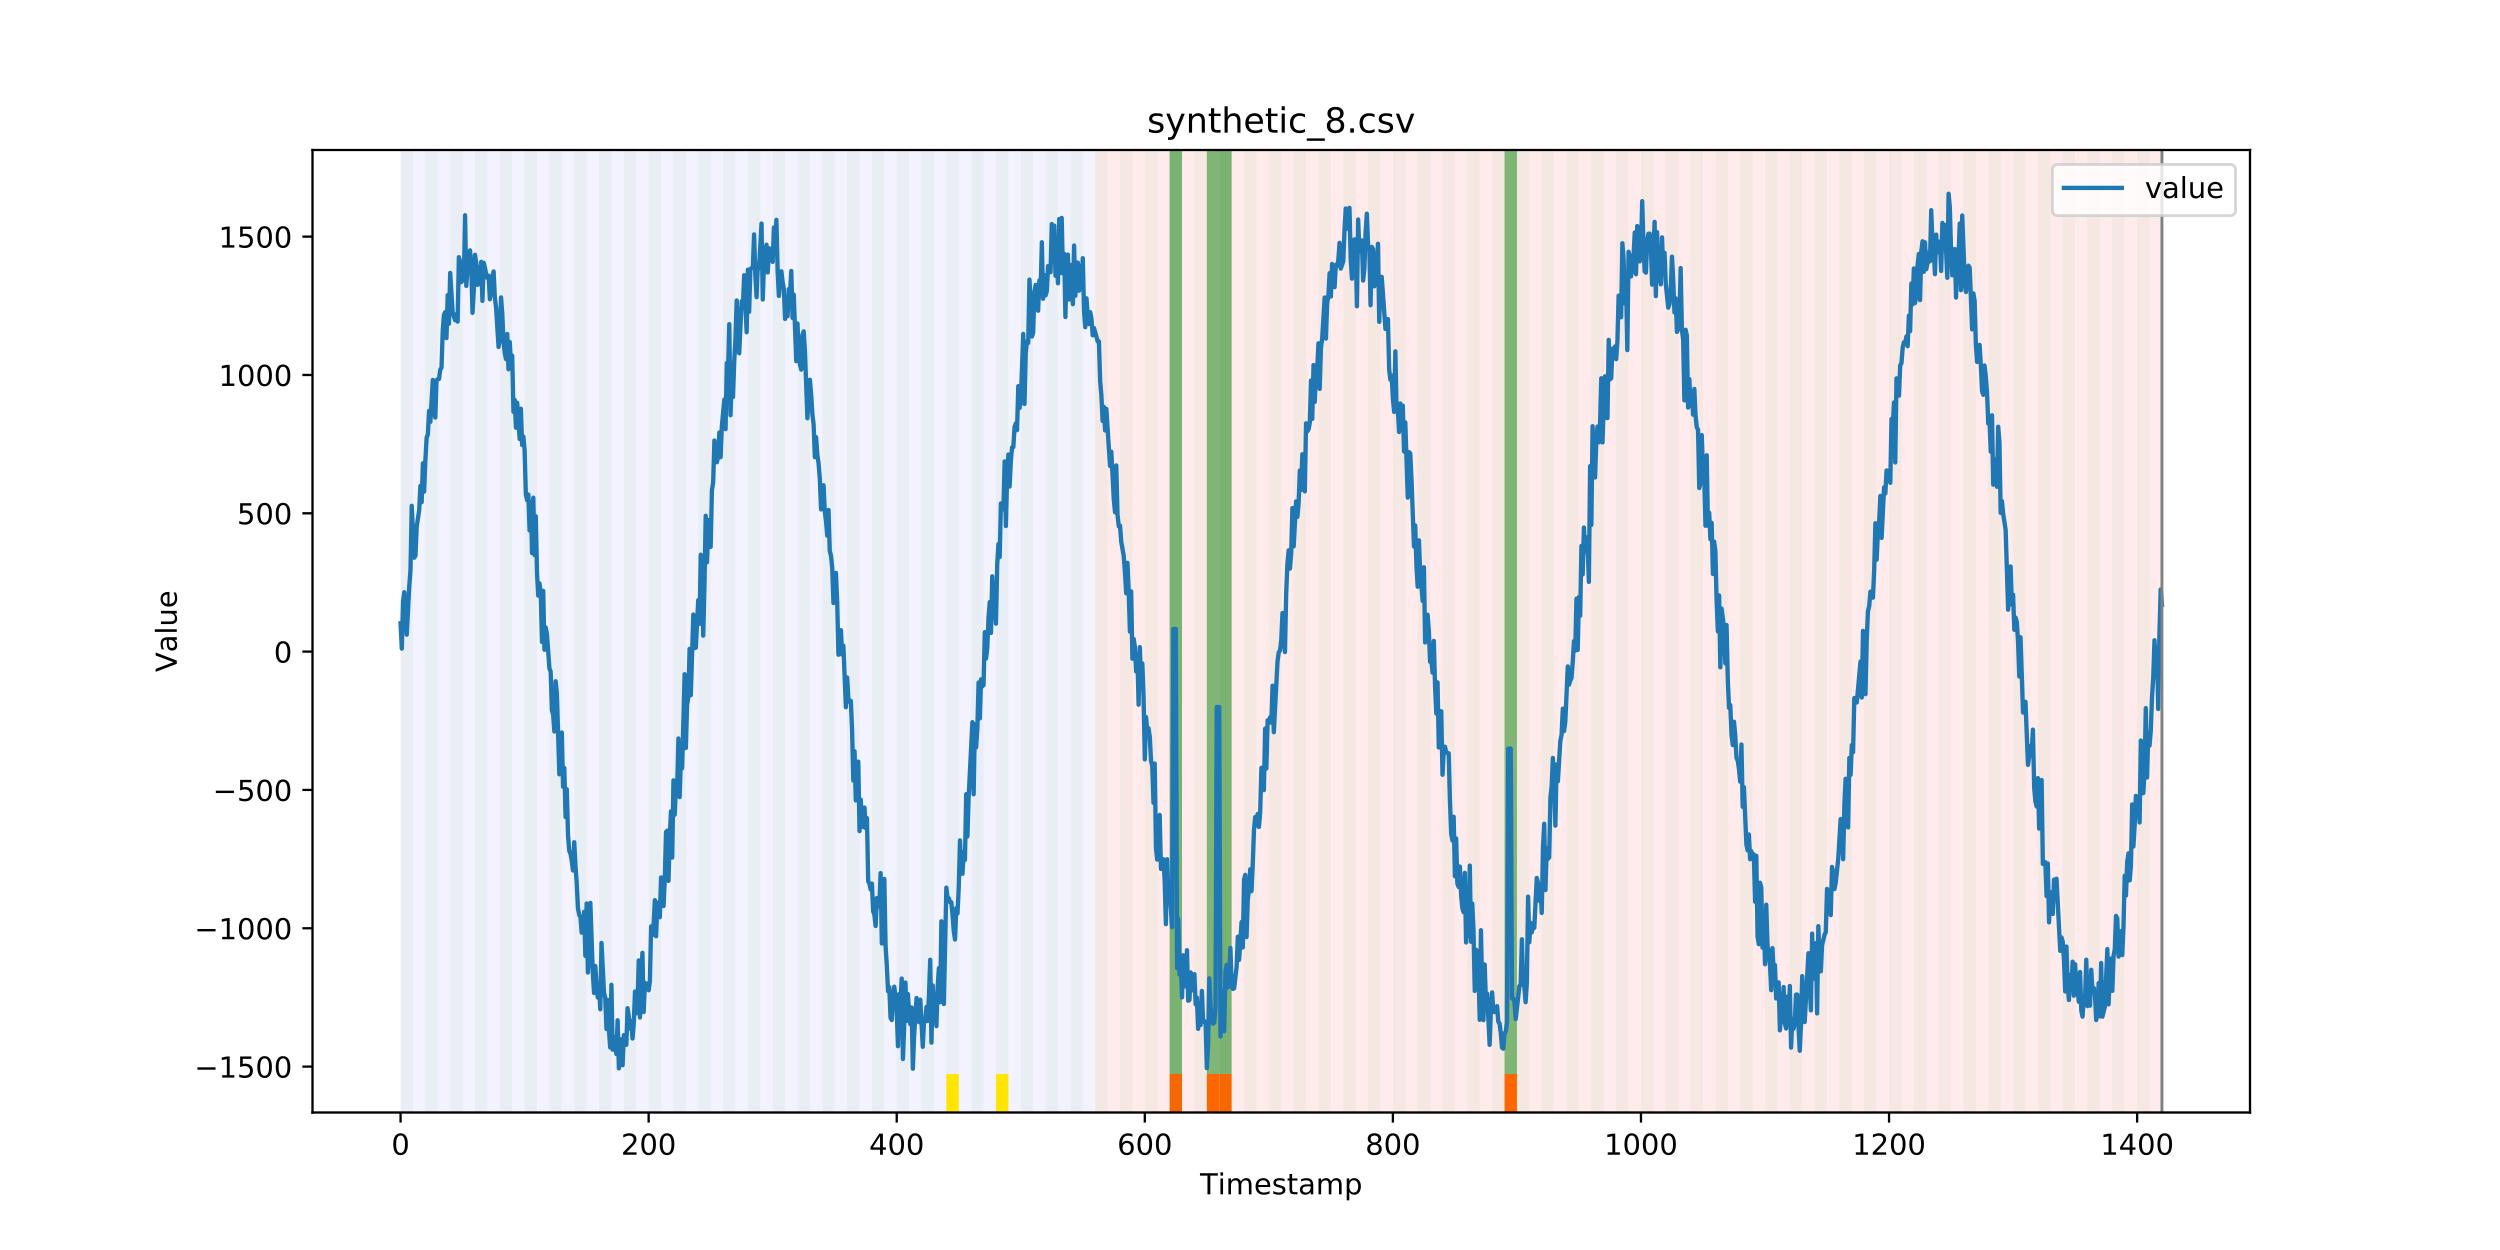 <?xml version="1.0" encoding="utf-8" standalone="no"?>
<!DOCTYPE svg PUBLIC "-//W3C//DTD SVG 1.1//EN"
  "http://www.w3.org/Graphics/SVG/1.1/DTD/svg11.dtd">
<!-- Created with matplotlib (https://matplotlib.org/) -->
<svg height="432pt" version="1.1" viewBox="0 0 864 432" width="864pt" xmlns="http://www.w3.org/2000/svg" xmlns:xlink="http://www.w3.org/1999/xlink">
 <defs>
  <style type="text/css">
*{stroke-linecap:butt;stroke-linejoin:round;}
  </style>
 </defs>
 <g id="figure_1">
  <g id="patch_1">
   <path d="M 0 432 
L 864 432 
L 864 0 
L 0 0 
z
" style="fill:#ffffff;"/>
  </g>
  <g id="axes_1">
   <g id="patch_2">
    <path d="M 108 384.48 
L 777.6 384.48 
L 777.6 51.84 
L 108 51.84 
z
" style="fill:#ffffff;"/>
   </g>
   <g id="patch_3">
    <path clip-path="url(#pefdd9b8412)" d="M 138.436 384.48 
L 138.436 51.84 
L 378.498 51.84 
L 378.498 384.48 
z
" style="fill:#0000ff;opacity:0.05;"/>
   </g>
   <g id="patch_4">
    <path clip-path="url(#pefdd9b8412)" d="M 378.498 384.48 
L 378.498 51.84 
L 747.164 51.84 
L 747.164 384.48 
z
" style="fill:#ff0000;opacity:0.08;"/>
   </g>
   <g id="patch_5">
    <path clip-path="url(#pefdd9b8412)" d="M 138.436 384.48 
L 138.436 51.84 
L 142.723 51.84 
L 142.723 384.48 
z
" style="fill:#008000;opacity:0.04;"/>
   </g>
   <g id="patch_6">
    <path clip-path="url(#pefdd9b8412)" d="M 147.01 384.48 
L 147.01 51.84 
L 151.297 51.84 
L 151.297 384.48 
z
" style="fill:#008000;opacity:0.04;"/>
   </g>
   <g id="patch_7">
    <path clip-path="url(#pefdd9b8412)" d="M 155.584 384.48 
L 155.584 51.84 
L 159.87 51.84 
L 159.87 384.48 
z
" style="fill:#008000;opacity:0.04;"/>
   </g>
   <g id="patch_8">
    <path clip-path="url(#pefdd9b8412)" d="M 164.157 384.48 
L 164.157 51.84 
L 168.444 51.84 
L 168.444 384.48 
z
" style="fill:#008000;opacity:0.04;"/>
   </g>
   <g id="patch_9">
    <path clip-path="url(#pefdd9b8412)" d="M 404.219 384.48 
L 404.219 371.174 
L 408.506 371.174 
L 408.506 384.48 
z
" style="fill:#ff6600;"/>
   </g>
   <g id="patch_10">
    <path clip-path="url(#pefdd9b8412)" d="M 172.731 384.48 
L 172.731 51.84 
L 177.018 51.84 
L 177.018 384.48 
z
" style="fill:#008000;opacity:0.04;"/>
   </g>
   <g id="patch_11">
    <path clip-path="url(#pefdd9b8412)" d="M 417.079 384.48 
L 417.079 371.174 
L 421.366 371.174 
L 421.366 384.48 
z
" style="fill:#ff6600;"/>
   </g>
   <g id="patch_12">
    <path clip-path="url(#pefdd9b8412)" d="M 181.304 384.48 
L 181.304 51.84 
L 185.591 51.84 
L 185.591 384.48 
z
" style="fill:#008000;opacity:0.04;"/>
   </g>
   <g id="patch_13">
    <path clip-path="url(#pefdd9b8412)" d="M 421.366 384.48 
L 421.366 371.174 
L 425.653 371.174 
L 425.653 384.48 
z
" style="fill:#ff6600;"/>
   </g>
   <g id="patch_14">
    <path clip-path="url(#pefdd9b8412)" d="M 189.878 384.48 
L 189.878 51.84 
L 194.165 51.84 
L 194.165 384.48 
z
" style="fill:#008000;opacity:0.04;"/>
   </g>
   <g id="patch_15">
    <path clip-path="url(#pefdd9b8412)" d="M 198.452 384.48 
L 198.452 51.84 
L 202.739 51.84 
L 202.739 384.48 
z
" style="fill:#008000;opacity:0.04;"/>
   </g>
   <g id="patch_16">
    <path clip-path="url(#pefdd9b8412)" d="M 207.025 384.48 
L 207.025 51.84 
L 211.312 51.84 
L 211.312 384.48 
z
" style="fill:#008000;opacity:0.04;"/>
   </g>
   <g id="patch_17">
    <path clip-path="url(#pefdd9b8412)" d="M 215.599 384.48 
L 215.599 51.84 
L 219.886 51.84 
L 219.886 384.48 
z
" style="fill:#008000;opacity:0.04;"/>
   </g>
   <g id="patch_18">
    <path clip-path="url(#pefdd9b8412)" d="M 224.173 384.48 
L 224.173 51.84 
L 228.459 51.84 
L 228.459 384.48 
z
" style="fill:#008000;opacity:0.04;"/>
   </g>
   <g id="patch_19">
    <path clip-path="url(#pefdd9b8412)" d="M 232.746 384.48 
L 232.746 51.84 
L 237.033 51.84 
L 237.033 384.48 
z
" style="fill:#008000;opacity:0.04;"/>
   </g>
   <g id="patch_20">
    <path clip-path="url(#pefdd9b8412)" d="M 241.32 384.48 
L 241.32 51.84 
L 245.607 51.84 
L 245.607 384.48 
z
" style="fill:#008000;opacity:0.04;"/>
   </g>
   <g id="patch_21">
    <path clip-path="url(#pefdd9b8412)" d="M 249.893 384.48 
L 249.893 51.84 
L 254.18 51.84 
L 254.18 384.48 
z
" style="fill:#008000;opacity:0.04;"/>
   </g>
   <g id="patch_22">
    <path clip-path="url(#pefdd9b8412)" d="M 258.467 384.48 
L 258.467 51.84 
L 262.754 51.84 
L 262.754 384.48 
z
" style="fill:#008000;opacity:0.04;"/>
   </g>
   <g id="patch_23">
    <path clip-path="url(#pefdd9b8412)" d="M 267.041 384.48 
L 267.041 51.84 
L 271.328 51.84 
L 271.328 384.48 
z
" style="fill:#008000;opacity:0.04;"/>
   </g>
   <g id="patch_24">
    <path clip-path="url(#pefdd9b8412)" d="M 275.614 384.48 
L 275.614 51.84 
L 279.901 51.84 
L 279.901 384.48 
z
" style="fill:#008000;opacity:0.04;"/>
   </g>
   <g id="patch_25">
    <path clip-path="url(#pefdd9b8412)" d="M 519.963 384.48 
L 519.963 371.174 
L 524.249 371.174 
L 524.249 384.48 
z
" style="fill:#ff6600;"/>
   </g>
   <g id="patch_26">
    <path clip-path="url(#pefdd9b8412)" d="M 284.188 384.48 
L 284.188 51.84 
L 288.475 51.84 
L 288.475 384.48 
z
" style="fill:#008000;opacity:0.04;"/>
   </g>
   <g id="patch_27">
    <path clip-path="url(#pefdd9b8412)" d="M 292.762 384.48 
L 292.762 51.84 
L 297.048 51.84 
L 297.048 384.48 
z
" style="fill:#008000;opacity:0.04;"/>
   </g>
   <g id="patch_28">
    <path clip-path="url(#pefdd9b8412)" d="M 301.335 384.48 
L 301.335 51.84 
L 305.622 51.84 
L 305.622 384.48 
z
" style="fill:#008000;opacity:0.04;"/>
   </g>
   <g id="patch_29">
    <path clip-path="url(#pefdd9b8412)" d="M 309.909 384.48 
L 309.909 51.84 
L 314.196 51.84 
L 314.196 384.48 
z
" style="fill:#008000;opacity:0.04;"/>
   </g>
   <g id="patch_30">
    <path clip-path="url(#pefdd9b8412)" d="M 318.482 384.48 
L 318.482 51.84 
L 322.769 51.84 
L 322.769 384.48 
z
" style="fill:#008000;opacity:0.04;"/>
   </g>
   <g id="patch_31">
    <path clip-path="url(#pefdd9b8412)" d="M 327.056 384.48 
L 327.056 51.84 
L 331.343 51.84 
L 331.343 384.48 
z
" style="fill:#008000;opacity:0.04;"/>
   </g>
   <g id="patch_32">
    <path clip-path="url(#pefdd9b8412)" d="M 327.056 384.48 
L 327.056 371.174 
L 331.343 371.174 
L 331.343 384.48 
z
" style="fill:#ffe500;"/>
   </g>
   <g id="patch_33">
    <path clip-path="url(#pefdd9b8412)" d="M 335.63 384.48 
L 335.63 51.84 
L 339.917 51.84 
L 339.917 384.48 
z
" style="fill:#008000;opacity:0.04;"/>
   </g>
   <g id="patch_34">
    <path clip-path="url(#pefdd9b8412)" d="M 344.203 384.48 
L 344.203 51.84 
L 348.49 51.84 
L 348.49 384.48 
z
" style="fill:#008000;opacity:0.04;"/>
   </g>
   <g id="patch_35">
    <path clip-path="url(#pefdd9b8412)" d="M 344.203 384.48 
L 344.203 371.174 
L 348.49 371.174 
L 348.49 384.48 
z
" style="fill:#ffe500;"/>
   </g>
   <g id="patch_36">
    <path clip-path="url(#pefdd9b8412)" d="M 352.777 384.48 
L 352.777 51.84 
L 357.064 51.84 
L 357.064 384.48 
z
" style="fill:#008000;opacity:0.04;"/>
   </g>
   <g id="patch_37">
    <path clip-path="url(#pefdd9b8412)" d="M 361.351 384.48 
L 361.351 51.84 
L 365.637 51.84 
L 365.637 384.48 
z
" style="fill:#008000;opacity:0.04;"/>
   </g>
   <g id="patch_38">
    <path clip-path="url(#pefdd9b8412)" d="M 369.924 384.48 
L 369.924 51.84 
L 374.211 51.84 
L 374.211 384.48 
z
" style="fill:#008000;opacity:0.04;"/>
   </g>
   <g id="patch_39">
    <path clip-path="url(#pefdd9b8412)" d="M 378.498 384.48 
L 378.498 51.84 
L 382.785 51.84 
L 382.785 384.48 
z
" style="fill:#008000;opacity:0.04;"/>
   </g>
   <g id="patch_40">
    <path clip-path="url(#pefdd9b8412)" d="M 387.071 384.48 
L 387.071 51.84 
L 391.358 51.84 
L 391.358 384.48 
z
" style="fill:#008000;opacity:0.04;"/>
   </g>
   <g id="patch_41">
    <path clip-path="url(#pefdd9b8412)" d="M 395.645 384.48 
L 395.645 51.84 
L 399.932 51.84 
L 399.932 384.48 
z
" style="fill:#008000;opacity:0.04;"/>
   </g>
   <g id="patch_42">
    <path clip-path="url(#pefdd9b8412)" d="M 404.219 384.48 
L 404.219 51.84 
L 408.506 51.84 
L 408.506 384.48 
z
" style="fill:#008000;opacity:0.04;"/>
   </g>
   <g id="patch_43">
    <path clip-path="url(#pefdd9b8412)" d="M 404.219 371.174 
L 404.219 51.84 
L 408.506 51.84 
L 408.506 371.174 
z
" style="fill:#008000;opacity:0.5;"/>
   </g>
   <g id="patch_44">
    <path clip-path="url(#pefdd9b8412)" d="M 412.792 384.48 
L 412.792 51.84 
L 417.079 51.84 
L 417.079 384.48 
z
" style="fill:#008000;opacity:0.04;"/>
   </g>
   <g id="patch_45">
    <path clip-path="url(#pefdd9b8412)" d="M 417.079 371.174 
L 417.079 51.84 
L 421.366 51.84 
L 421.366 371.174 
z
" style="fill:#008000;opacity:0.5;"/>
   </g>
   <g id="patch_46">
    <path clip-path="url(#pefdd9b8412)" d="M 421.366 384.48 
L 421.366 51.84 
L 425.653 51.84 
L 425.653 384.48 
z
" style="fill:#008000;opacity:0.04;"/>
   </g>
   <g id="patch_47">
    <path clip-path="url(#pefdd9b8412)" d="M 421.366 371.174 
L 421.366 51.84 
L 425.653 51.84 
L 425.653 371.174 
z
" style="fill:#008000;opacity:0.5;"/>
   </g>
   <g id="patch_48">
    <path clip-path="url(#pefdd9b8412)" d="M 429.94 384.48 
L 429.94 51.84 
L 434.226 51.84 
L 434.226 384.48 
z
" style="fill:#008000;opacity:0.04;"/>
   </g>
   <g id="patch_49">
    <path clip-path="url(#pefdd9b8412)" d="M 438.513 384.48 
L 438.513 51.84 
L 442.8 51.84 
L 442.8 384.48 
z
" style="fill:#008000;opacity:0.04;"/>
   </g>
   <g id="patch_50">
    <path clip-path="url(#pefdd9b8412)" d="M 447.087 384.48 
L 447.087 51.84 
L 451.374 51.84 
L 451.374 384.48 
z
" style="fill:#008000;opacity:0.04;"/>
   </g>
   <g id="patch_51">
    <path clip-path="url(#pefdd9b8412)" d="M 455.66 384.48 
L 455.66 51.84 
L 459.947 51.84 
L 459.947 384.48 
z
" style="fill:#008000;opacity:0.04;"/>
   </g>
   <g id="patch_52">
    <path clip-path="url(#pefdd9b8412)" d="M 464.234 384.48 
L 464.234 51.84 
L 468.521 51.84 
L 468.521 384.48 
z
" style="fill:#008000;opacity:0.04;"/>
   </g>
   <g id="patch_53">
    <path clip-path="url(#pefdd9b8412)" d="M 472.808 384.48 
L 472.808 51.84 
L 477.094 51.84 
L 477.094 384.48 
z
" style="fill:#008000;opacity:0.04;"/>
   </g>
   <g id="patch_54">
    <path clip-path="url(#pefdd9b8412)" d="M 481.381 384.48 
L 481.381 51.84 
L 485.668 51.84 
L 485.668 384.48 
z
" style="fill:#008000;opacity:0.04;"/>
   </g>
   <g id="patch_55">
    <path clip-path="url(#pefdd9b8412)" d="M 489.955 384.48 
L 489.955 51.84 
L 494.242 51.84 
L 494.242 384.48 
z
" style="fill:#008000;opacity:0.04;"/>
   </g>
   <g id="patch_56">
    <path clip-path="url(#pefdd9b8412)" d="M 498.529 384.48 
L 498.529 51.84 
L 502.815 51.84 
L 502.815 384.48 
z
" style="fill:#008000;opacity:0.04;"/>
   </g>
   <g id="patch_57">
    <path clip-path="url(#pefdd9b8412)" d="M 507.102 384.48 
L 507.102 51.84 
L 511.389 51.84 
L 511.389 384.48 
z
" style="fill:#008000;opacity:0.04;"/>
   </g>
   <g id="patch_58">
    <path clip-path="url(#pefdd9b8412)" d="M 515.676 384.48 
L 515.676 51.84 
L 519.963 51.84 
L 519.963 384.48 
z
" style="fill:#008000;opacity:0.04;"/>
   </g>
   <g id="patch_59">
    <path clip-path="url(#pefdd9b8412)" d="M 519.963 371.174 
L 519.963 51.84 
L 524.249 51.84 
L 524.249 371.174 
z
" style="fill:#008000;opacity:0.5;"/>
   </g>
   <g id="patch_60">
    <path clip-path="url(#pefdd9b8412)" d="M 524.249 384.48 
L 524.249 51.84 
L 528.536 51.84 
L 528.536 384.48 
z
" style="fill:#008000;opacity:0.04;"/>
   </g>
   <g id="patch_61">
    <path clip-path="url(#pefdd9b8412)" d="M 532.823 384.48 
L 532.823 51.84 
L 537.11 51.84 
L 537.11 384.48 
z
" style="fill:#008000;opacity:0.04;"/>
   </g>
   <g id="patch_62">
    <path clip-path="url(#pefdd9b8412)" d="M 541.397 384.48 
L 541.397 51.84 
L 545.683 51.84 
L 545.683 384.48 
z
" style="fill:#008000;opacity:0.04;"/>
   </g>
   <g id="patch_63">
    <path clip-path="url(#pefdd9b8412)" d="M 549.97 384.48 
L 549.97 51.84 
L 554.257 51.84 
L 554.257 384.48 
z
" style="fill:#008000;opacity:0.04;"/>
   </g>
   <g id="patch_64">
    <path clip-path="url(#pefdd9b8412)" d="M 558.544 384.48 
L 558.544 51.84 
L 562.831 51.84 
L 562.831 384.48 
z
" style="fill:#008000;opacity:0.04;"/>
   </g>
   <g id="patch_65">
    <path clip-path="url(#pefdd9b8412)" d="M 567.118 384.48 
L 567.118 51.84 
L 571.404 51.84 
L 571.404 384.48 
z
" style="fill:#008000;opacity:0.04;"/>
   </g>
   <g id="patch_66">
    <path clip-path="url(#pefdd9b8412)" d="M 575.691 384.48 
L 575.691 51.84 
L 579.978 51.84 
L 579.978 384.48 
z
" style="fill:#008000;opacity:0.04;"/>
   </g>
   <g id="patch_67">
    <path clip-path="url(#pefdd9b8412)" d="M 584.265 384.48 
L 584.265 51.84 
L 588.552 51.84 
L 588.552 384.48 
z
" style="fill:#008000;opacity:0.04;"/>
   </g>
   <g id="patch_68">
    <path clip-path="url(#pefdd9b8412)" d="M 592.838 384.48 
L 592.838 51.84 
L 597.125 51.84 
L 597.125 384.48 
z
" style="fill:#008000;opacity:0.04;"/>
   </g>
   <g id="patch_69">
    <path clip-path="url(#pefdd9b8412)" d="M 601.412 384.48 
L 601.412 51.84 
L 605.699 51.84 
L 605.699 384.48 
z
" style="fill:#008000;opacity:0.04;"/>
   </g>
   <g id="patch_70">
    <path clip-path="url(#pefdd9b8412)" d="M 609.986 384.48 
L 609.986 51.84 
L 614.272 51.84 
L 614.272 384.48 
z
" style="fill:#008000;opacity:0.04;"/>
   </g>
   <g id="patch_71">
    <path clip-path="url(#pefdd9b8412)" d="M 618.559 384.48 
L 618.559 51.84 
L 622.846 51.84 
L 622.846 384.48 
z
" style="fill:#008000;opacity:0.04;"/>
   </g>
   <g id="patch_72">
    <path clip-path="url(#pefdd9b8412)" d="M 627.133 384.48 
L 627.133 51.84 
L 631.42 51.84 
L 631.42 384.48 
z
" style="fill:#008000;opacity:0.04;"/>
   </g>
   <g id="patch_73">
    <path clip-path="url(#pefdd9b8412)" d="M 635.707 384.48 
L 635.707 51.84 
L 639.993 51.84 
L 639.993 384.48 
z
" style="fill:#008000;opacity:0.04;"/>
   </g>
   <g id="patch_74">
    <path clip-path="url(#pefdd9b8412)" d="M 644.28 384.48 
L 644.28 51.84 
L 648.567 51.84 
L 648.567 384.48 
z
" style="fill:#008000;opacity:0.04;"/>
   </g>
   <g id="patch_75">
    <path clip-path="url(#pefdd9b8412)" d="M 652.854 384.48 
L 652.854 51.84 
L 657.141 51.84 
L 657.141 384.48 
z
" style="fill:#008000;opacity:0.04;"/>
   </g>
   <g id="patch_76">
    <path clip-path="url(#pefdd9b8412)" d="M 661.427 384.48 
L 661.427 51.84 
L 665.714 51.84 
L 665.714 384.48 
z
" style="fill:#008000;opacity:0.04;"/>
   </g>
   <g id="patch_77">
    <path clip-path="url(#pefdd9b8412)" d="M 670.001 384.48 
L 670.001 51.84 
L 674.288 51.84 
L 674.288 384.48 
z
" style="fill:#008000;opacity:0.04;"/>
   </g>
   <g id="patch_78">
    <path clip-path="url(#pefdd9b8412)" d="M 678.575 384.48 
L 678.575 51.84 
L 682.861 51.84 
L 682.861 384.48 
z
" style="fill:#008000;opacity:0.04;"/>
   </g>
   <g id="patch_79">
    <path clip-path="url(#pefdd9b8412)" d="M 687.148 384.48 
L 687.148 51.84 
L 691.435 51.84 
L 691.435 384.48 
z
" style="fill:#008000;opacity:0.04;"/>
   </g>
   <g id="patch_80">
    <path clip-path="url(#pefdd9b8412)" d="M 695.722 384.48 
L 695.722 51.84 
L 700.009 51.84 
L 700.009 384.48 
z
" style="fill:#008000;opacity:0.04;"/>
   </g>
   <g id="patch_81">
    <path clip-path="url(#pefdd9b8412)" d="M 704.296 384.48 
L 704.296 51.84 
L 708.582 51.84 
L 708.582 384.48 
z
" style="fill:#008000;opacity:0.04;"/>
   </g>
   <g id="patch_82">
    <path clip-path="url(#pefdd9b8412)" d="M 712.869 384.48 
L 712.869 51.84 
L 717.156 51.84 
L 717.156 384.48 
z
" style="fill:#008000;opacity:0.04;"/>
   </g>
   <g id="patch_83">
    <path clip-path="url(#pefdd9b8412)" d="M 721.443 384.48 
L 721.443 51.84 
L 725.73 51.84 
L 725.73 384.48 
z
" style="fill:#008000;opacity:0.04;"/>
   </g>
   <g id="patch_84">
    <path clip-path="url(#pefdd9b8412)" d="M 730.016 384.48 
L 730.016 51.84 
L 734.303 51.84 
L 734.303 384.48 
z
" style="fill:#008000;opacity:0.04;"/>
   </g>
   <g id="patch_85">
    <path clip-path="url(#pefdd9b8412)" d="M 738.59 384.48 
L 738.59 51.84 
L 742.877 51.84 
L 742.877 384.48 
z
" style="fill:#008000;opacity:0.04;"/>
   </g>
   <g id="matplotlib.axis_1">
    <g id="xtick_1">
     <g id="line2d_1">
      <defs>
       <path d="M 0 0 
L 0 3.5 
" id="mc03ae63b46" style="stroke:#000000;stroke-width:0.8;"/>
      </defs>
      <g>
       <use style="stroke:#000000;stroke-width:0.8;" x="138.436" xlink:href="#mc03ae63b46" y="384.48"/>
      </g>
     </g>
     <g id="text_1">
      <!-- 0 -->
      <defs>
       <path d="M 31.781 66.406 
Q 24.172 66.406 20.328 58.906 
Q 16.5 51.422 16.5 36.375 
Q 16.5 21.391 20.328 13.891 
Q 24.172 6.391 31.781 6.391 
Q 39.453 6.391 43.281 13.891 
Q 47.125 21.391 47.125 36.375 
Q 47.125 51.422 43.281 58.906 
Q 39.453 66.406 31.781 66.406 
z
M 31.781 74.219 
Q 44.047 74.219 50.516 64.516 
Q 56.984 54.828 56.984 36.375 
Q 56.984 17.969 50.516 8.266 
Q 44.047 -1.422 31.781 -1.422 
Q 19.531 -1.422 13.062 8.266 
Q 6.594 17.969 6.594 36.375 
Q 6.594 54.828 13.062 64.516 
Q 19.531 74.219 31.781 74.219 
z
" id="DejaVuSans-48"/>
      </defs>
      <g transform="translate(135.255 399.078)scale(0.1 -0.1)">
       <use xlink:href="#DejaVuSans-48"/>
      </g>
     </g>
    </g>
    <g id="xtick_2">
     <g id="line2d_2">
      <g>
       <use style="stroke:#000000;stroke-width:0.8;" x="224.173" xlink:href="#mc03ae63b46" y="384.48"/>
      </g>
     </g>
     <g id="text_2">
      <!-- 200 -->
      <defs>
       <path d="M 19.188 8.297 
L 53.609 8.297 
L 53.609 0 
L 7.328 0 
L 7.328 8.297 
Q 12.938 14.109 22.625 23.891 
Q 32.328 33.688 34.812 36.531 
Q 39.547 41.844 41.422 45.531 
Q 43.312 49.219 43.312 52.781 
Q 43.312 58.594 39.234 62.25 
Q 35.156 65.922 28.609 65.922 
Q 23.969 65.922 18.812 64.312 
Q 13.672 62.703 7.812 59.422 
L 7.812 69.391 
Q 13.766 71.781 18.938 73 
Q 24.125 74.219 28.422 74.219 
Q 39.75 74.219 46.484 68.547 
Q 53.219 62.891 53.219 53.422 
Q 53.219 48.922 51.531 44.891 
Q 49.859 40.875 45.406 35.406 
Q 44.188 33.984 37.641 27.219 
Q 31.109 20.453 19.188 8.297 
z
" id="DejaVuSans-50"/>
      </defs>
      <g transform="translate(214.629 399.078)scale(0.1 -0.1)">
       <use xlink:href="#DejaVuSans-50"/>
       <use x="63.623" xlink:href="#DejaVuSans-48"/>
       <use x="127.246" xlink:href="#DejaVuSans-48"/>
      </g>
     </g>
    </g>
    <g id="xtick_3">
     <g id="line2d_3">
      <g>
       <use style="stroke:#000000;stroke-width:0.8;" x="309.909" xlink:href="#mc03ae63b46" y="384.48"/>
      </g>
     </g>
     <g id="text_3">
      <!-- 400 -->
      <defs>
       <path d="M 37.797 64.312 
L 12.891 25.391 
L 37.797 25.391 
z
M 35.203 72.906 
L 47.609 72.906 
L 47.609 25.391 
L 58.016 25.391 
L 58.016 17.188 
L 47.609 17.188 
L 47.609 0 
L 37.797 0 
L 37.797 17.188 
L 4.891 17.188 
L 4.891 26.703 
z
" id="DejaVuSans-52"/>
      </defs>
      <g transform="translate(300.365 399.078)scale(0.1 -0.1)">
       <use xlink:href="#DejaVuSans-52"/>
       <use x="63.623" xlink:href="#DejaVuSans-48"/>
       <use x="127.246" xlink:href="#DejaVuSans-48"/>
      </g>
     </g>
    </g>
    <g id="xtick_4">
     <g id="line2d_4">
      <g>
       <use style="stroke:#000000;stroke-width:0.8;" x="395.645" xlink:href="#mc03ae63b46" y="384.48"/>
      </g>
     </g>
     <g id="text_4">
      <!-- 600 -->
      <defs>
       <path d="M 33.016 40.375 
Q 26.375 40.375 22.484 35.828 
Q 18.609 31.297 18.609 23.391 
Q 18.609 15.531 22.484 10.953 
Q 26.375 6.391 33.016 6.391 
Q 39.656 6.391 43.531 10.953 
Q 47.406 15.531 47.406 23.391 
Q 47.406 31.297 43.531 35.828 
Q 39.656 40.375 33.016 40.375 
z
M 52.594 71.297 
L 52.594 62.312 
Q 48.875 64.062 45.094 64.984 
Q 41.312 65.922 37.594 65.922 
Q 27.828 65.922 22.672 59.328 
Q 17.531 52.734 16.797 39.406 
Q 19.672 43.656 24.016 45.922 
Q 28.375 48.188 33.594 48.188 
Q 44.578 48.188 50.953 41.516 
Q 57.328 34.859 57.328 23.391 
Q 57.328 12.156 50.688 5.359 
Q 44.047 -1.422 33.016 -1.422 
Q 20.359 -1.422 13.672 8.266 
Q 6.984 17.969 6.984 36.375 
Q 6.984 53.656 15.188 63.938 
Q 23.391 74.219 37.203 74.219 
Q 40.922 74.219 44.703 73.484 
Q 48.484 72.75 52.594 71.297 
z
" id="DejaVuSans-54"/>
      </defs>
      <g transform="translate(386.101 399.078)scale(0.1 -0.1)">
       <use xlink:href="#DejaVuSans-54"/>
       <use x="63.623" xlink:href="#DejaVuSans-48"/>
       <use x="127.246" xlink:href="#DejaVuSans-48"/>
      </g>
     </g>
    </g>
    <g id="xtick_5">
     <g id="line2d_5">
      <g>
       <use style="stroke:#000000;stroke-width:0.8;" x="481.381" xlink:href="#mc03ae63b46" y="384.48"/>
      </g>
     </g>
     <g id="text_5">
      <!-- 800 -->
      <defs>
       <path d="M 31.781 34.625 
Q 24.75 34.625 20.719 30.859 
Q 16.703 27.094 16.703 20.516 
Q 16.703 13.922 20.719 10.156 
Q 24.75 6.391 31.781 6.391 
Q 38.812 6.391 42.859 10.172 
Q 46.922 13.969 46.922 20.516 
Q 46.922 27.094 42.891 30.859 
Q 38.875 34.625 31.781 34.625 
z
M 21.922 38.812 
Q 15.578 40.375 12.031 44.719 
Q 8.5 49.078 8.5 55.328 
Q 8.5 64.062 14.719 69.141 
Q 20.953 74.219 31.781 74.219 
Q 42.672 74.219 48.875 69.141 
Q 55.078 64.062 55.078 55.328 
Q 55.078 49.078 51.531 44.719 
Q 48 40.375 41.703 38.812 
Q 48.828 37.156 52.797 32.312 
Q 56.781 27.484 56.781 20.516 
Q 56.781 9.906 50.312 4.234 
Q 43.844 -1.422 31.781 -1.422 
Q 19.734 -1.422 13.25 4.234 
Q 6.781 9.906 6.781 20.516 
Q 6.781 27.484 10.781 32.312 
Q 14.797 37.156 21.922 38.812 
z
M 18.312 54.391 
Q 18.312 48.734 21.844 45.562 
Q 25.391 42.391 31.781 42.391 
Q 38.141 42.391 41.719 45.562 
Q 45.312 48.734 45.312 54.391 
Q 45.312 60.062 41.719 63.234 
Q 38.141 66.406 31.781 66.406 
Q 25.391 66.406 21.844 63.234 
Q 18.312 60.062 18.312 54.391 
z
" id="DejaVuSans-56"/>
      </defs>
      <g transform="translate(471.838 399.078)scale(0.1 -0.1)">
       <use xlink:href="#DejaVuSans-56"/>
       <use x="63.623" xlink:href="#DejaVuSans-48"/>
       <use x="127.246" xlink:href="#DejaVuSans-48"/>
      </g>
     </g>
    </g>
    <g id="xtick_6">
     <g id="line2d_6">
      <g>
       <use style="stroke:#000000;stroke-width:0.8;" x="567.118" xlink:href="#mc03ae63b46" y="384.48"/>
      </g>
     </g>
     <g id="text_6">
      <!-- 1000 -->
      <defs>
       <path d="M 12.406 8.297 
L 28.516 8.297 
L 28.516 63.922 
L 10.984 60.406 
L 10.984 69.391 
L 28.422 72.906 
L 38.281 72.906 
L 38.281 8.297 
L 54.391 8.297 
L 54.391 0 
L 12.406 0 
z
" id="DejaVuSans-49"/>
      </defs>
      <g transform="translate(554.393 399.078)scale(0.1 -0.1)">
       <use xlink:href="#DejaVuSans-49"/>
       <use x="63.623" xlink:href="#DejaVuSans-48"/>
       <use x="127.246" xlink:href="#DejaVuSans-48"/>
       <use x="190.869" xlink:href="#DejaVuSans-48"/>
      </g>
     </g>
    </g>
    <g id="xtick_7">
     <g id="line2d_7">
      <g>
       <use style="stroke:#000000;stroke-width:0.8;" x="652.854" xlink:href="#mc03ae63b46" y="384.48"/>
      </g>
     </g>
     <g id="text_7">
      <!-- 1200 -->
      <g transform="translate(640.129 399.078)scale(0.1 -0.1)">
       <use xlink:href="#DejaVuSans-49"/>
       <use x="63.623" xlink:href="#DejaVuSans-50"/>
       <use x="127.246" xlink:href="#DejaVuSans-48"/>
       <use x="190.869" xlink:href="#DejaVuSans-48"/>
      </g>
     </g>
    </g>
    <g id="xtick_8">
     <g id="line2d_8">
      <g>
       <use style="stroke:#000000;stroke-width:0.8;" x="738.59" xlink:href="#mc03ae63b46" y="384.48"/>
      </g>
     </g>
     <g id="text_8">
      <!-- 1400 -->
      <g transform="translate(725.865 399.078)scale(0.1 -0.1)">
       <use xlink:href="#DejaVuSans-49"/>
       <use x="63.623" xlink:href="#DejaVuSans-52"/>
       <use x="127.246" xlink:href="#DejaVuSans-48"/>
       <use x="190.869" xlink:href="#DejaVuSans-48"/>
      </g>
     </g>
    </g>
    <g id="text_9">
     <!-- Timestamp -->
     <defs>
      <path d="M -0.297 72.906 
L 61.375 72.906 
L 61.375 64.594 
L 35.5 64.594 
L 35.5 0 
L 25.594 0 
L 25.594 64.594 
L -0.297 64.594 
z
" id="DejaVuSans-84"/>
      <path d="M 9.422 54.688 
L 18.406 54.688 
L 18.406 0 
L 9.422 0 
z
M 9.422 75.984 
L 18.406 75.984 
L 18.406 64.594 
L 9.422 64.594 
z
" id="DejaVuSans-105"/>
      <path d="M 52 44.188 
Q 55.375 50.25 60.062 53.125 
Q 64.75 56 71.094 56 
Q 79.641 56 84.281 50.016 
Q 88.922 44.047 88.922 33.016 
L 88.922 0 
L 79.891 0 
L 79.891 32.719 
Q 79.891 40.578 77.094 44.375 
Q 74.312 48.188 68.609 48.188 
Q 61.625 48.188 57.562 43.547 
Q 53.516 38.922 53.516 30.906 
L 53.516 0 
L 44.484 0 
L 44.484 32.719 
Q 44.484 40.625 41.703 44.406 
Q 38.922 48.188 33.109 48.188 
Q 26.219 48.188 22.156 43.531 
Q 18.109 38.875 18.109 30.906 
L 18.109 0 
L 9.078 0 
L 9.078 54.688 
L 18.109 54.688 
L 18.109 46.188 
Q 21.188 51.219 25.484 53.609 
Q 29.781 56 35.688 56 
Q 41.656 56 45.828 52.969 
Q 50 49.953 52 44.188 
z
" id="DejaVuSans-109"/>
      <path d="M 56.203 29.594 
L 56.203 25.203 
L 14.891 25.203 
Q 15.484 15.922 20.484 11.062 
Q 25.484 6.203 34.422 6.203 
Q 39.594 6.203 44.453 7.469 
Q 49.312 8.734 54.109 11.281 
L 54.109 2.781 
Q 49.266 0.734 44.188 -0.344 
Q 39.109 -1.422 33.891 -1.422 
Q 20.797 -1.422 13.156 6.188 
Q 5.516 13.812 5.516 26.812 
Q 5.516 40.234 12.766 48.109 
Q 20.016 56 32.328 56 
Q 43.359 56 49.781 48.891 
Q 56.203 41.797 56.203 29.594 
z
M 47.219 32.234 
Q 47.125 39.594 43.094 43.984 
Q 39.062 48.391 32.422 48.391 
Q 24.906 48.391 20.391 44.141 
Q 15.875 39.891 15.188 32.172 
z
" id="DejaVuSans-101"/>
      <path d="M 44.281 53.078 
L 44.281 44.578 
Q 40.484 46.531 36.375 47.5 
Q 32.281 48.484 27.875 48.484 
Q 21.188 48.484 17.844 46.438 
Q 14.5 44.391 14.5 40.281 
Q 14.5 37.156 16.891 35.375 
Q 19.281 33.594 26.516 31.984 
L 29.594 31.297 
Q 39.156 29.25 43.188 25.516 
Q 47.219 21.781 47.219 15.094 
Q 47.219 7.469 41.188 3.016 
Q 35.156 -1.422 24.609 -1.422 
Q 20.219 -1.422 15.453 -0.562 
Q 10.688 0.297 5.422 2 
L 5.422 11.281 
Q 10.406 8.688 15.234 7.391 
Q 20.062 6.109 24.812 6.109 
Q 31.156 6.109 34.562 8.281 
Q 37.984 10.453 37.984 14.406 
Q 37.984 18.062 35.516 20.016 
Q 33.062 21.969 24.703 23.781 
L 21.578 24.516 
Q 13.234 26.266 9.516 29.906 
Q 5.812 33.547 5.812 39.891 
Q 5.812 47.609 11.281 51.797 
Q 16.75 56 26.812 56 
Q 31.781 56 36.172 55.266 
Q 40.578 54.547 44.281 53.078 
z
" id="DejaVuSans-115"/>
      <path d="M 18.312 70.219 
L 18.312 54.688 
L 36.812 54.688 
L 36.812 47.703 
L 18.312 47.703 
L 18.312 18.016 
Q 18.312 11.328 20.141 9.422 
Q 21.969 7.516 27.594 7.516 
L 36.812 7.516 
L 36.812 0 
L 27.594 0 
Q 17.188 0 13.234 3.875 
Q 9.281 7.766 9.281 18.016 
L 9.281 47.703 
L 2.688 47.703 
L 2.688 54.688 
L 9.281 54.688 
L 9.281 70.219 
z
" id="DejaVuSans-116"/>
      <path d="M 34.281 27.484 
Q 23.391 27.484 19.188 25 
Q 14.984 22.516 14.984 16.5 
Q 14.984 11.719 18.141 8.906 
Q 21.297 6.109 26.703 6.109 
Q 34.188 6.109 38.703 11.406 
Q 43.219 16.703 43.219 25.484 
L 43.219 27.484 
z
M 52.203 31.203 
L 52.203 0 
L 43.219 0 
L 43.219 8.297 
Q 40.141 3.328 35.547 0.953 
Q 30.953 -1.422 24.312 -1.422 
Q 15.922 -1.422 10.953 3.297 
Q 6 8.016 6 15.922 
Q 6 25.141 12.172 29.828 
Q 18.359 34.516 30.609 34.516 
L 43.219 34.516 
L 43.219 35.406 
Q 43.219 41.609 39.141 45 
Q 35.062 48.391 27.688 48.391 
Q 23 48.391 18.547 47.266 
Q 14.109 46.141 10.016 43.891 
L 10.016 52.203 
Q 14.938 54.109 19.578 55.047 
Q 24.219 56 28.609 56 
Q 40.484 56 46.344 49.844 
Q 52.203 43.703 52.203 31.203 
z
" id="DejaVuSans-97"/>
      <path d="M 18.109 8.203 
L 18.109 -20.797 
L 9.078 -20.797 
L 9.078 54.688 
L 18.109 54.688 
L 18.109 46.391 
Q 20.953 51.266 25.266 53.625 
Q 29.594 56 35.594 56 
Q 45.562 56 51.781 48.094 
Q 58.016 40.188 58.016 27.297 
Q 58.016 14.406 51.781 6.484 
Q 45.562 -1.422 35.594 -1.422 
Q 29.594 -1.422 25.266 0.953 
Q 20.953 3.328 18.109 8.203 
z
M 48.688 27.297 
Q 48.688 37.203 44.609 42.844 
Q 40.531 48.484 33.406 48.484 
Q 26.266 48.484 22.188 42.844 
Q 18.109 37.203 18.109 27.297 
Q 18.109 17.391 22.188 11.75 
Q 26.266 6.109 33.406 6.109 
Q 40.531 6.109 44.609 11.75 
Q 48.688 17.391 48.688 27.297 
z
" id="DejaVuSans-112"/>
     </defs>
     <g transform="translate(414.739 412.757)scale(0.1 -0.1)">
      <use xlink:href="#DejaVuSans-84"/>
      <use x="61.037" xlink:href="#DejaVuSans-105"/>
      <use x="88.82" xlink:href="#DejaVuSans-109"/>
      <use x="186.232" xlink:href="#DejaVuSans-101"/>
      <use x="247.756" xlink:href="#DejaVuSans-115"/>
      <use x="299.855" xlink:href="#DejaVuSans-116"/>
      <use x="339.064" xlink:href="#DejaVuSans-97"/>
      <use x="400.344" xlink:href="#DejaVuSans-109"/>
      <use x="497.756" xlink:href="#DejaVuSans-112"/>
     </g>
    </g>
   </g>
   <g id="matplotlib.axis_2">
    <g id="ytick_1">
     <g id="line2d_9">
      <defs>
       <path d="M 0 0 
L -3.5 0 
" id="m9405ea831e" style="stroke:#000000;stroke-width:0.8;"/>
      </defs>
      <g>
       <use style="stroke:#000000;stroke-width:0.8;" x="108" xlink:href="#m9405ea831e" y="368.616"/>
      </g>
     </g>
     <g id="text_10">
      <!-- −1500 -->
      <defs>
       <path d="M 10.594 35.5 
L 73.188 35.5 
L 73.188 27.203 
L 10.594 27.203 
z
" id="DejaVuSans-8722"/>
       <path d="M 10.797 72.906 
L 49.516 72.906 
L 49.516 64.594 
L 19.828 64.594 
L 19.828 46.734 
Q 21.969 47.469 24.109 47.828 
Q 26.266 48.188 28.422 48.188 
Q 40.625 48.188 47.75 41.5 
Q 54.891 34.812 54.891 23.391 
Q 54.891 11.625 47.562 5.094 
Q 40.234 -1.422 26.906 -1.422 
Q 22.312 -1.422 17.547 -0.641 
Q 12.797 0.141 7.719 1.703 
L 7.719 11.625 
Q 12.109 9.234 16.797 8.062 
Q 21.484 6.891 26.703 6.891 
Q 35.156 6.891 40.078 11.328 
Q 45.016 15.766 45.016 23.391 
Q 45.016 31 40.078 35.438 
Q 35.156 39.891 26.703 39.891 
Q 22.75 39.891 18.812 39.016 
Q 14.891 38.141 10.797 36.281 
z
" id="DejaVuSans-53"/>
      </defs>
      <g transform="translate(67.17 372.415)scale(0.1 -0.1)">
       <use xlink:href="#DejaVuSans-8722"/>
       <use x="83.789" xlink:href="#DejaVuSans-49"/>
       <use x="147.412" xlink:href="#DejaVuSans-53"/>
       <use x="211.035" xlink:href="#DejaVuSans-48"/>
       <use x="274.658" xlink:href="#DejaVuSans-48"/>
      </g>
     </g>
    </g>
    <g id="ytick_2">
     <g id="line2d_10">
      <g>
       <use style="stroke:#000000;stroke-width:0.8;" x="108" xlink:href="#m9405ea831e" y="320.809"/>
      </g>
     </g>
     <g id="text_11">
      <!-- −1000 -->
      <g transform="translate(67.17 324.608)scale(0.1 -0.1)">
       <use xlink:href="#DejaVuSans-8722"/>
       <use x="83.789" xlink:href="#DejaVuSans-49"/>
       <use x="147.412" xlink:href="#DejaVuSans-48"/>
       <use x="211.035" xlink:href="#DejaVuSans-48"/>
       <use x="274.658" xlink:href="#DejaVuSans-48"/>
      </g>
     </g>
    </g>
    <g id="ytick_3">
     <g id="line2d_11">
      <g>
       <use style="stroke:#000000;stroke-width:0.8;" x="108" xlink:href="#m9405ea831e" y="273.003"/>
      </g>
     </g>
     <g id="text_12">
      <!-- −500 -->
      <g transform="translate(73.533 276.802)scale(0.1 -0.1)">
       <use xlink:href="#DejaVuSans-8722"/>
       <use x="83.789" xlink:href="#DejaVuSans-53"/>
       <use x="147.412" xlink:href="#DejaVuSans-48"/>
       <use x="211.035" xlink:href="#DejaVuSans-48"/>
      </g>
     </g>
    </g>
    <g id="ytick_4">
     <g id="line2d_12">
      <g>
       <use style="stroke:#000000;stroke-width:0.8;" x="108" xlink:href="#m9405ea831e" y="225.196"/>
      </g>
     </g>
     <g id="text_13">
      <!-- 0 -->
      <g transform="translate(94.638 228.995)scale(0.1 -0.1)">
       <use xlink:href="#DejaVuSans-48"/>
      </g>
     </g>
    </g>
    <g id="ytick_5">
     <g id="line2d_13">
      <g>
       <use style="stroke:#000000;stroke-width:0.8;" x="108" xlink:href="#m9405ea831e" y="177.389"/>
      </g>
     </g>
     <g id="text_14">
      <!-- 500 -->
      <g transform="translate(81.912 181.188)scale(0.1 -0.1)">
       <use xlink:href="#DejaVuSans-53"/>
       <use x="63.623" xlink:href="#DejaVuSans-48"/>
       <use x="127.246" xlink:href="#DejaVuSans-48"/>
      </g>
     </g>
    </g>
    <g id="ytick_6">
     <g id="line2d_14">
      <g>
       <use style="stroke:#000000;stroke-width:0.8;" x="108" xlink:href="#m9405ea831e" y="129.582"/>
      </g>
     </g>
     <g id="text_15">
      <!-- 1000 -->
      <g transform="translate(75.55 133.382)scale(0.1 -0.1)">
       <use xlink:href="#DejaVuSans-49"/>
       <use x="63.623" xlink:href="#DejaVuSans-48"/>
       <use x="127.246" xlink:href="#DejaVuSans-48"/>
       <use x="190.869" xlink:href="#DejaVuSans-48"/>
      </g>
     </g>
    </g>
    <g id="ytick_7">
     <g id="line2d_15">
      <g>
       <use style="stroke:#000000;stroke-width:0.8;" x="108" xlink:href="#m9405ea831e" y="81.776"/>
      </g>
     </g>
     <g id="text_16">
      <!-- 1500 -->
      <g transform="translate(75.55 85.575)scale(0.1 -0.1)">
       <use xlink:href="#DejaVuSans-49"/>
       <use x="63.623" xlink:href="#DejaVuSans-53"/>
       <use x="127.246" xlink:href="#DejaVuSans-48"/>
       <use x="190.869" xlink:href="#DejaVuSans-48"/>
      </g>
     </g>
    </g>
    <g id="text_17">
     <!-- Value -->
     <defs>
      <path d="M 28.609 0 
L 0.781 72.906 
L 11.078 72.906 
L 34.188 11.531 
L 57.328 72.906 
L 67.578 72.906 
L 39.797 0 
z
" id="DejaVuSans-86"/>
      <path d="M 9.422 75.984 
L 18.406 75.984 
L 18.406 0 
L 9.422 0 
z
" id="DejaVuSans-108"/>
      <path d="M 8.5 21.578 
L 8.5 54.688 
L 17.484 54.688 
L 17.484 21.922 
Q 17.484 14.156 20.5 10.266 
Q 23.531 6.391 29.594 6.391 
Q 36.859 6.391 41.078 11.031 
Q 45.312 15.672 45.312 23.688 
L 45.312 54.688 
L 54.297 54.688 
L 54.297 0 
L 45.312 0 
L 45.312 8.406 
Q 42.047 3.422 37.719 1 
Q 33.406 -1.422 27.688 -1.422 
Q 18.266 -1.422 13.375 4.438 
Q 8.5 10.297 8.5 21.578 
z
M 31.109 56 
z
" id="DejaVuSans-117"/>
     </defs>
     <g transform="translate(61.091 232.273)rotate(-90)scale(0.1 -0.1)">
      <use xlink:href="#DejaVuSans-86"/>
      <use x="68.299" xlink:href="#DejaVuSans-97"/>
      <use x="129.578" xlink:href="#DejaVuSans-108"/>
      <use x="157.361" xlink:href="#DejaVuSans-117"/>
      <use x="220.74" xlink:href="#DejaVuSans-101"/>
     </g>
    </g>
   </g>
   <g id="line2d_16">
    <path clip-path="url(#pefdd9b8412)" d="M 138.436 215.406 
L 138.865 224.152 
L 139.294 207.767 
L 139.722 204.657 
L 140.151 207.753 
L 140.58 219.354 
L 141.437 202.676 
L 141.866 196.946 
L 142.294 174.806 
L 143.152 192.742 
L 143.581 192.044 
L 144.009 182.029 
L 144.867 176.336 
L 145.295 167.93 
L 145.724 173.564 
L 146.153 160.097 
L 146.581 169.913 
L 147.01 158.969 
L 147.439 151.26 
L 147.867 150.151 
L 148.296 142.009 
L 148.725 145.787 
L 149.582 131.32 
L 150.011 142.362 
L 150.439 144.303 
L 150.868 131.399 
L 151.297 131.06 
L 151.725 130.979 
L 152.154 127.74 
L 152.583 127.095 
L 153.012 114.189 
L 153.44 108.724 
L 153.869 107.863 
L 154.298 116.853 
L 154.726 101.995 
L 155.155 111.886 
L 155.584 94.328 
L 156.441 108.135 
L 157.298 110.689 
L 157.727 108.549 
L 158.156 111.137 
L 158.584 88.888 
L 159.013 90.309 
L 159.442 97.512 
L 159.87 92.78 
L 160.299 96.939 
L 160.728 74.387 
L 161.156 98.82 
L 161.585 92.544 
L 162.443 86.529 
L 162.871 92.394 
L 163.3 108.115 
L 163.729 100.606 
L 164.157 88.065 
L 164.586 91.045 
L 165.015 98.456 
L 165.443 92.374 
L 165.872 98.188 
L 166.301 90.493 
L 166.729 103.992 
L 167.158 90.8 
L 167.587 92.481 
L 168.015 94.762 
L 168.444 96.074 
L 168.873 95.274 
L 169.301 103.427 
L 169.73 100.547 
L 170.159 95.792 
L 170.587 93.807 
L 171.016 102.705 
L 171.445 106.3 
L 172.302 119.911 
L 172.731 116.769 
L 173.16 102.781 
L 173.588 108.491 
L 174.017 118.225 
L 174.446 121.946 
L 174.874 124.106 
L 175.303 115.418 
L 175.732 127.625 
L 176.16 118.181 
L 176.589 125.388 
L 177.018 122.887 
L 177.446 142.331 
L 177.875 138.184 
L 178.304 147.812 
L 178.732 139.173 
L 179.59 151.745 
L 180.018 141.248 
L 180.447 153.765 
L 180.876 150.885 
L 181.304 155.658 
L 181.733 170.883 
L 182.162 172.834 
L 182.591 170.938 
L 183.019 183.326 
L 183.448 173.413 
L 183.877 191.139 
L 184.305 172.003 
L 184.734 191.868 
L 185.163 178.417 
L 185.591 198.058 
L 186.02 205.861 
L 186.449 201.622 
L 186.877 205.108 
L 187.306 221.849 
L 187.735 204.202 
L 188.163 224.569 
L 188.592 216.84 
L 189.021 219.151 
L 189.878 230.991 
L 190.307 232.08 
L 190.735 245.42 
L 191.164 246.887 
L 191.593 252.804 
L 192.022 235.438 
L 192.45 239.556 
L 193.308 267.607 
L 193.736 261.504 
L 194.165 253.157 
L 194.594 271.91 
L 195.022 265.377 
L 195.451 282.396 
L 195.88 272.775 
L 196.308 288.739 
L 196.737 294.058 
L 197.166 295.069 
L 197.594 297.489 
L 198.023 300.854 
L 198.452 291.058 
L 198.88 299.216 
L 199.309 305.148 
L 199.738 313.893 
L 200.166 316.128 
L 200.595 316.927 
L 201.024 322.313 
L 201.452 319.709 
L 201.881 315.117 
L 202.31 330.377 
L 202.739 312.245 
L 203.167 336.114 
L 203.596 328.959 
L 204.025 312.039 
L 204.882 336.48 
L 205.311 343.183 
L 205.739 333.837 
L 206.168 340.237 
L 206.597 344.752 
L 207.025 341.013 
L 207.454 348.801 
L 207.883 325.881 
L 208.74 343.085 
L 209.169 344.793 
L 209.597 355.626 
L 210.026 345.576 
L 210.455 356.059 
L 210.883 361.999 
L 211.312 340.348 
L 211.741 362.775 
L 212.17 358.414 
L 213.027 364.3 
L 213.456 352.6 
L 213.884 369.219 
L 214.313 359.102 
L 214.742 361.944 
L 215.17 368.16 
L 215.599 357.741 
L 216.028 360.242 
L 216.456 361.106 
L 216.885 348.442 
L 217.314 351.345 
L 217.742 355.503 
L 218.171 352.833 
L 218.6 358.905 
L 219.028 353.814 
L 219.457 342.686 
L 219.886 350.23 
L 220.314 347.637 
L 220.743 331.909 
L 221.172 351.654 
L 221.601 337.29 
L 222.029 329.305 
L 222.458 349.771 
L 222.887 339.666 
L 223.315 341.015 
L 223.744 339.907 
L 224.173 342.237 
L 224.601 339.032 
L 225.03 320.138 
L 225.459 323.172 
L 225.887 319.492 
L 226.316 311.095 
L 226.745 323.572 
L 227.173 311.936 
L 227.602 316.181 
L 228.031 316.98 
L 228.459 303.247 
L 228.888 307.395 
L 229.317 313.14 
L 229.745 303.874 
L 230.174 287.536 
L 230.603 287.073 
L 231.031 304.425 
L 231.46 289.334 
L 231.889 280.394 
L 232.318 296.382 
L 232.746 269.693 
L 233.175 281.558 
L 233.604 271.926 
L 234.032 272.272 
L 234.461 255.216 
L 234.89 275.472 
L 235.318 261.757 
L 235.747 265.529 
L 236.604 233.001 
L 237.033 258.497 
L 237.462 243.731 
L 237.89 240.865 
L 238.319 224.245 
L 238.748 240.238 
L 239.605 212.375 
L 240.034 223.974 
L 240.462 223.861 
L 241.32 207.4 
L 241.749 215.589 
L 242.177 191.7 
L 242.606 200.643 
L 243.035 219.68 
L 243.463 202.271 
L 243.892 178.246 
L 244.321 194.355 
L 244.749 184.159 
L 245.178 179.655 
L 245.607 188.993 
L 246.035 169.499 
L 246.464 166.746 
L 246.893 152.245 
L 247.321 155.533 
L 247.75 159.74 
L 248.179 157.885 
L 248.607 149.471 
L 249.036 158.006 
L 249.465 147.335 
L 250.322 138.085 
L 250.751 148.315 
L 251.18 125.446 
L 251.608 128.635 
L 252.037 112.021 
L 252.466 143.504 
L 252.894 130.93 
L 253.323 137.204 
L 253.752 124.819 
L 254.18 116.861 
L 254.609 103.854 
L 255.038 118.326 
L 255.466 122.103 
L 256.324 104.101 
L 256.752 105.666 
L 257.181 95.111 
L 258.038 114.829 
L 258.467 93.193 
L 258.896 107.767 
L 259.324 93.04 
L 259.753 92.601 
L 260.182 92.565 
L 260.61 81.013 
L 261.039 94.989 
L 261.468 102.691 
L 261.897 91.233 
L 262.325 92.825 
L 263.183 77.255 
L 263.611 103.503 
L 264.04 90.832 
L 264.469 88.402 
L 264.897 84.555 
L 265.326 94.169 
L 265.755 85.802 
L 266.183 86.021 
L 266.612 89.314 
L 267.041 90.518 
L 267.469 78.625 
L 267.898 85.29 
L 268.327 75.974 
L 268.755 93.919 
L 269.184 102.276 
L 269.613 96.595 
L 270.041 93.761 
L 270.47 97.436 
L 270.899 99.943 
L 271.328 110.221 
L 271.756 105.521 
L 272.185 109.264 
L 272.614 99.899 
L 273.042 101.214 
L 273.471 93.642 
L 273.9 109.881 
L 274.328 101.829 
L 275.186 124.834 
L 275.614 111.817 
L 276.043 121.362 
L 276.472 126.031 
L 276.9 127.73 
L 277.329 115.805 
L 277.758 114.507 
L 278.186 121.393 
L 279.044 144.553 
L 279.472 135.387 
L 279.901 131.249 
L 280.33 136.206 
L 280.759 143.131 
L 281.187 146.776 
L 281.616 158.012 
L 282.045 151.073 
L 282.473 157.157 
L 282.902 160.188 
L 283.331 165.447 
L 283.759 176.061 
L 284.188 174.931 
L 284.617 167.693 
L 285.045 176.643 
L 285.474 180.183 
L 285.903 185.12 
L 286.331 176.237 
L 286.76 190.374 
L 287.189 192.042 
L 287.617 196.291 
L 288.046 208.399 
L 288.475 204.961 
L 288.903 197.999 
L 289.332 207.948 
L 289.761 226.278 
L 290.19 217.976 
L 290.618 217.784 
L 291.047 226.245 
L 291.476 223.145 
L 292.333 244.416 
L 292.762 234.144 
L 293.19 241.266 
L 293.619 242.582 
L 294.048 242.205 
L 294.476 252.193 
L 294.905 269.776 
L 295.334 259.626 
L 295.762 276.625 
L 296.191 271.408 
L 296.62 263.228 
L 297.048 287.225 
L 297.477 276.324 
L 297.906 285.071 
L 298.334 285.858 
L 298.763 279.09 
L 299.192 286.198 
L 299.62 282.736 
L 300.049 304.519 
L 300.478 305.406 
L 300.907 307.395 
L 301.335 305.371 
L 301.764 314.887 
L 302.193 316.179 
L 302.621 320.017 
L 303.05 310.364 
L 303.479 313.304 
L 303.907 312.899 
L 304.336 301.757 
L 304.765 326.068 
L 305.193 321.596 
L 305.622 303.76 
L 306.051 326.796 
L 306.479 333.675 
L 306.908 342.597 
L 307.337 341.143 
L 307.765 351.752 
L 308.194 352.533 
L 308.623 345.089 
L 309.051 340.993 
L 309.48 344.58 
L 309.909 349.254 
L 310.338 361.575 
L 310.766 343.545 
L 311.195 346.165 
L 311.624 338.188 
L 312.052 365.978 
L 312.481 354.625 
L 312.91 339.558 
L 313.338 352.829 
L 313.767 343.534 
L 314.196 350.238 
L 314.624 353.965 
L 315.053 348.184 
L 315.482 369.36 
L 315.91 358.1 
L 316.768 344.906 
L 317.625 353.241 
L 318.054 345.492 
L 318.911 361.772 
L 319.34 352.71 
L 319.769 352.995 
L 320.197 347.981 
L 320.626 352.825 
L 321.055 343.757 
L 321.483 331.698 
L 321.912 360.336 
L 322.341 340.569 
L 322.769 349.275 
L 323.198 347.048 
L 323.627 354.655 
L 324.055 340.926 
L 324.484 334.573 
L 324.913 346.382 
L 325.341 318.4 
L 325.77 337.302 
L 326.199 346.996 
L 327.056 306.762 
L 327.485 310.318 
L 327.913 310.421 
L 328.342 311.767 
L 328.771 311.799 
L 329.199 316.195 
L 329.628 321.844 
L 330.057 324.684 
L 330.486 313.838 
L 330.914 315.699 
L 331.343 306.669 
L 331.772 290.447 
L 332.2 299.958 
L 332.629 301.989 
L 333.058 294.523 
L 333.486 297.172 
L 333.915 274.47 
L 334.344 289.112 
L 334.772 275.355 
L 336.058 249.587 
L 336.487 274.499 
L 336.916 250.29 
L 337.344 258.318 
L 337.773 251.942 
L 338.202 235.847 
L 338.63 248.255 
L 339.059 234.772 
L 339.488 237.225 
L 339.917 236.752 
L 340.345 218.479 
L 340.774 227.585 
L 341.203 223.93 
L 341.631 213.329 
L 342.06 208.074 
L 342.489 218.757 
L 342.917 199.174 
L 343.346 209.44 
L 343.775 207.851 
L 344.203 215.541 
L 344.632 195.1 
L 345.061 188.039 
L 345.489 192.516 
L 345.918 173.983 
L 346.347 175.393 
L 346.775 176.043 
L 347.204 159.47 
L 347.633 181.792 
L 348.061 164.665 
L 348.49 157.088 
L 348.919 168.147 
L 349.348 159.27 
L 349.776 154.602 
L 350.205 154.55 
L 350.634 147.548 
L 351.062 146.322 
L 351.491 148.651 
L 351.92 133.459 
L 352.348 141.024 
L 352.777 138.671 
L 353.634 115.399 
L 354.063 139.62 
L 354.492 121.964 
L 354.92 118.006 
L 355.349 118.514 
L 355.778 96.64 
L 356.206 104.535 
L 356.635 116.288 
L 357.064 114.944 
L 357.492 101.056 
L 357.921 98.444 
L 358.35 98.866 
L 358.778 107.394 
L 359.207 96.893 
L 359.636 100.104 
L 360.065 83.709 
L 360.493 103.27 
L 360.922 95.097 
L 361.351 102.078 
L 361.779 100.624 
L 362.208 91.954 
L 362.637 92.852 
L 363.065 94.058 
L 363.494 77.435 
L 363.923 88.094 
L 364.351 77.986 
L 364.78 95.32 
L 365.209 89.237 
L 365.637 97.917 
L 366.066 75.687 
L 366.495 94.344 
L 366.923 75.317 
L 367.352 94.497 
L 367.781 87.732 
L 368.209 109.542 
L 368.638 89.554 
L 369.067 87.99 
L 369.496 103.522 
L 369.924 91.536 
L 370.353 92.732 
L 370.782 105.127 
L 371.21 84.845 
L 371.639 102.212 
L 372.068 95.619 
L 372.496 90.746 
L 372.925 100.468 
L 373.354 92.003 
L 373.782 98.225 
L 374.211 89.239 
L 374.64 107.523 
L 375.068 113.089 
L 375.497 103.112 
L 375.926 109.271 
L 376.354 112 
L 376.783 107.896 
L 377.212 110.092 
L 377.64 115.883 
L 378.069 113.366 
L 378.498 114.765 
L 379.355 117.99 
L 379.784 117.981 
L 380.213 131.656 
L 380.641 136.667 
L 381.07 145.485 
L 381.499 140.601 
L 381.927 148.777 
L 382.356 141.308 
L 383.213 154.756 
L 383.642 161.054 
L 384.071 156.111 
L 384.928 172.653 
L 385.357 177.046 
L 385.785 160.857 
L 386.214 177.928 
L 386.643 181.916 
L 387.071 181.634 
L 387.5 187.219 
L 388.357 192.042 
L 388.786 197.753 
L 389.215 205.036 
L 389.644 194.526 
L 390.072 204.416 
L 390.501 218.278 
L 390.93 204.386 
L 391.358 227.643 
L 391.787 220.82 
L 392.216 223.484 
L 392.644 232.068 
L 393.073 226.114 
L 393.502 243.535 
L 393.93 223.637 
L 394.359 236.073 
L 394.788 229.257 
L 395.216 240.919 
L 395.645 262.448 
L 396.074 247.809 
L 396.502 252.773 
L 396.931 251.7 
L 397.36 254.694 
L 397.788 262.81 
L 398.217 264.776 
L 398.646 277.436 
L 399.075 263.908 
L 399.503 293.034 
L 399.932 297.092 
L 400.361 295.641 
L 400.789 281.655 
L 401.218 300.295 
L 401.647 297.655 
L 402.075 296.951 
L 402.504 304.197 
L 402.933 319.395 
L 403.361 296.948 
L 403.79 309.267 
L 404.219 307.182 
L 405.076 320.437 
L 405.505 217.364 
L 406.362 217.364 
L 406.791 334.546 
L 407.219 317.634 
L 407.648 336.783 
L 408.077 331.626 
L 408.506 344.704 
L 408.934 330.134 
L 409.363 332.597 
L 409.792 340.945 
L 410.22 328.386 
L 410.649 345.862 
L 411.078 345.565 
L 411.506 336.085 
L 411.935 342.287 
L 412.364 340.375 
L 412.792 336.662 
L 413.221 347.083 
L 413.65 344.805 
L 414.078 355.571 
L 414.507 347.688 
L 414.936 354.265 
L 415.364 342.481 
L 415.793 353.132 
L 416.222 352.835 
L 416.65 353.307 
L 417.079 369.154 
L 417.508 361.109 
L 417.936 338.139 
L 418.365 347.71 
L 418.794 352.615 
L 419.223 353.796 
L 419.651 353.377 
L 420.08 348.181 
L 420.509 244.358 
L 421.366 244.358 
L 421.795 358.217 
L 422.652 342.454 
L 423.081 356.419 
L 423.509 336.048 
L 423.938 333.458 
L 424.367 341.221 
L 424.795 337.531 
L 425.224 327.603 
L 425.653 340.817 
L 426.081 341.773 
L 426.51 341.578 
L 427.367 334.202 
L 427.796 323.714 
L 428.225 331.729 
L 429.082 318.659 
L 429.511 327.445 
L 429.94 304.015 
L 430.368 302.35 
L 430.797 323.865 
L 431.226 310.978 
L 431.654 307.401 
L 432.083 300.422 
L 432.512 307.98 
L 432.94 298.916 
L 433.369 286.99 
L 433.798 282.38 
L 434.226 285.232 
L 434.655 281.302 
L 435.084 285.781 
L 435.512 281.016 
L 435.941 265.359 
L 436.37 270.587 
L 436.798 273.074 
L 437.227 251.795 
L 437.656 265.613 
L 438.085 248.935 
L 438.513 249.759 
L 438.942 247.873 
L 439.371 249.745 
L 439.799 236.981 
L 440.228 253.053 
L 441.514 228.52 
L 441.943 225.383 
L 442.371 224.841 
L 442.8 221.323 
L 443.229 211.854 
L 443.657 217.062 
L 444.086 225.34 
L 444.515 204.8 
L 444.943 194.609 
L 445.372 190.176 
L 445.801 196.518 
L 446.229 191.239 
L 446.658 175.585 
L 447.087 188.829 
L 447.944 173.263 
L 448.373 178.649 
L 448.802 173.909 
L 449.23 162.621 
L 449.659 169.351 
L 450.088 156.991 
L 450.516 166.614 
L 450.945 169.824 
L 451.374 146.298 
L 451.802 149.077 
L 452.231 148.418 
L 452.66 146.143 
L 453.088 131.525 
L 453.517 144.779 
L 453.946 126.161 
L 454.374 138.923 
L 454.803 129.287 
L 455.232 127.289 
L 455.66 118.656 
L 456.089 134.398 
L 456.518 120.235 
L 456.946 117.003 
L 457.804 102.818 
L 458.233 117.019 
L 458.661 104.86 
L 459.09 101.982 
L 459.519 94.421 
L 459.947 102.493 
L 460.376 91.225 
L 460.805 97.821 
L 461.233 99.248 
L 461.662 91.551 
L 462.091 91.967 
L 462.519 89.913 
L 462.948 83.928 
L 463.377 92.833 
L 464.234 90.283 
L 464.663 79.581 
L 465.091 72.056 
L 465.52 79.056 
L 465.949 77.942 
L 466.377 71.837 
L 466.806 89.61 
L 467.235 96.309 
L 467.664 93.356 
L 468.092 82.715 
L 468.521 84.527 
L 468.95 105.859 
L 469.378 75.857 
L 469.807 87.044 
L 470.236 86.18 
L 470.664 83.085 
L 471.093 96.961 
L 471.522 92.972 
L 471.95 80.263 
L 472.379 73.855 
L 472.808 84.762 
L 473.236 85.414 
L 473.665 105.496 
L 474.094 85.337 
L 474.522 86.101 
L 474.951 98.945 
L 475.38 96.225 
L 475.808 92.098 
L 476.237 84.234 
L 476.666 111.237 
L 477.094 96.487 
L 477.523 95.693 
L 478.809 113.696 
L 479.238 113.449 
L 479.667 110.278 
L 480.095 127.703 
L 480.524 131.24 
L 480.953 129.771 
L 481.381 137.844 
L 481.81 142.362 
L 482.239 121.432 
L 482.667 141.978 
L 483.096 141.563 
L 483.525 149.301 
L 483.953 139.453 
L 484.382 142.3 
L 484.811 140.202 
L 485.239 156.046 
L 485.668 145.966 
L 486.525 171.993 
L 486.954 156.246 
L 487.383 156.716 
L 487.812 165.533 
L 488.669 188.871 
L 489.098 181.566 
L 489.526 195.703 
L 489.955 202.777 
L 490.384 186.744 
L 490.812 197.999 
L 491.241 202.275 
L 491.67 207.684 
L 492.098 196.039 
L 492.527 222.038 
L 493.384 212.463 
L 493.813 218.145 
L 494.242 228.704 
L 494.67 227.956 
L 495.099 232.5 
L 495.528 221.496 
L 495.956 237.249 
L 496.385 246.612 
L 496.814 235.832 
L 497.243 258.337 
L 497.671 247.756 
L 498.1 245.807 
L 498.529 267.758 
L 498.957 259.58 
L 499.386 258.057 
L 499.815 260.064 
L 500.672 260.347 
L 501.101 276.834 
L 501.529 288.085 
L 501.958 290.48 
L 502.387 282.283 
L 502.815 302.846 
L 503.244 289.738 
L 503.673 305.45 
L 504.101 306.509 
L 504.53 299.477 
L 504.959 309.413 
L 505.387 313.922 
L 505.816 315.244 
L 506.245 301.665 
L 506.673 325.722 
L 507.102 316.653 
L 507.531 323.438 
L 507.96 299.139 
L 508.388 325.48 
L 508.817 312.272 
L 509.246 321.702 
L 509.674 342.474 
L 510.103 328.222 
L 510.532 328.613 
L 510.96 335.517 
L 511.389 352.456 
L 511.818 321.491 
L 512.246 341.791 
L 512.675 352.558 
L 513.104 333.32 
L 513.532 346.095 
L 513.961 343.385 
L 514.818 361.094 
L 515.247 349.354 
L 515.676 342.981 
L 516.104 349.577 
L 516.533 349.787 
L 517.391 347.743 
L 517.819 353.13 
L 518.248 353.632 
L 518.677 357.051 
L 519.105 362.063 
L 519.534 362.424 
L 519.963 357.151 
L 520.391 356.52 
L 520.82 353.412 
L 521.249 258.743 
L 522.106 258.743 
L 522.535 345.03 
L 522.963 345.038 
L 523.392 346.309 
L 523.821 352.195 
L 525.107 340.775 
L 525.535 340.338 
L 525.964 324.606 
L 526.393 339.672 
L 526.822 341.195 
L 527.25 346.363 
L 527.679 339.614 
L 528.108 309.868 
L 528.536 325.655 
L 528.965 318.919 
L 529.394 322.224 
L 529.822 320.257 
L 530.251 320.648 
L 531.108 303.422 
L 531.537 305.145 
L 531.966 311.296 
L 532.394 306.14 
L 532.823 315.508 
L 533.252 292.728 
L 533.68 284.7 
L 534.109 307.595 
L 534.538 293.121 
L 534.966 296.833 
L 535.395 296.275 
L 535.824 275.658 
L 536.252 271.788 
L 536.681 261.945 
L 537.11 270.593 
L 537.539 285.344 
L 537.967 264.161 
L 538.396 270.009 
L 539.253 256.035 
L 539.682 253.957 
L 540.111 244.918 
L 540.539 252.686 
L 540.968 249.378 
L 541.825 230.321 
L 542.254 236.627 
L 542.683 235.23 
L 543.111 234.322 
L 543.54 228.758 
L 543.969 221.578 
L 544.397 224.849 
L 544.826 206.905 
L 545.255 224.628 
L 545.683 206.342 
L 546.112 212.794 
L 546.541 188.652 
L 546.97 198.51 
L 547.398 182.307 
L 547.827 190.812 
L 548.256 185.744 
L 548.684 188.559 
L 549.113 201.11 
L 549.542 161.101 
L 549.97 181.421 
L 550.399 147.3 
L 550.828 161.355 
L 551.256 165.003 
L 551.685 151.997 
L 552.114 147.418 
L 552.542 152.875 
L 552.971 146.975 
L 553.4 130.721 
L 553.828 152.9 
L 554.257 139.467 
L 554.686 130.062 
L 555.114 144.346 
L 555.543 144.499 
L 555.972 117.449 
L 556.401 131.094 
L 556.829 130.767 
L 557.258 120.507 
L 557.687 122.084 
L 558.115 119.752 
L 558.544 124.124 
L 558.973 117.937 
L 559.401 102.193 
L 559.83 102.817 
L 560.259 109.631 
L 560.687 84.068 
L 561.116 89.471 
L 561.545 104.91 
L 561.973 98.273 
L 562.402 120.994 
L 562.831 87.015 
L 563.259 88.68 
L 563.688 95.538 
L 564.545 88.623 
L 564.974 80.349 
L 565.403 94.77 
L 565.831 78.119 
L 566.26 79.738 
L 566.689 90.34 
L 567.118 86.511 
L 567.546 69.521 
L 567.975 84.577 
L 568.404 93.804 
L 568.832 94.221 
L 569.261 83.216 
L 569.69 80.784 
L 570.118 80.752 
L 570.547 84.888 
L 570.976 98.382 
L 571.833 76.675 
L 572.262 102.342 
L 572.69 80.236 
L 573.119 97.11 
L 573.548 88.199 
L 573.976 98.265 
L 574.405 82.025 
L 574.834 94.045 
L 575.262 87.351 
L 575.691 98.068 
L 576.549 106.33 
L 576.977 105.104 
L 577.406 100.498 
L 577.835 88.701 
L 578.263 96.783 
L 578.692 107.984 
L 579.121 103.107 
L 579.549 114.718 
L 579.978 113.813 
L 580.407 109.981 
L 580.835 92.646 
L 581.264 113.958 
L 581.693 117.332 
L 582.121 138.383 
L 582.55 113.953 
L 582.979 115.967 
L 583.407 140.846 
L 583.836 130.997 
L 584.265 140.222 
L 584.693 135.636 
L 585.122 143.313 
L 585.551 134.421 
L 585.98 143.657 
L 586.408 147.713 
L 586.837 148.452 
L 587.266 168.657 
L 587.694 166.844 
L 588.123 150.374 
L 588.552 162.73 
L 588.98 164.338 
L 589.409 181.696 
L 589.838 157.338 
L 590.266 181.72 
L 590.695 177.179 
L 591.124 186.408 
L 591.552 180.686 
L 591.981 198.367 
L 592.41 187.185 
L 592.838 190.543 
L 593.267 207.955 
L 593.696 218.202 
L 594.124 205.792 
L 594.553 230.625 
L 594.982 210.328 
L 595.839 216.965 
L 596.268 229.258 
L 596.697 216.014 
L 597.125 234.806 
L 597.554 244.69 
L 597.983 243.672 
L 598.411 253.919 
L 598.84 257.487 
L 599.269 249.437 
L 599.697 254.067 
L 600.126 261.981 
L 600.555 262.854 
L 600.983 265.682 
L 601.412 270.136 
L 601.841 257.31 
L 602.269 278.815 
L 602.698 272.051 
L 603.555 291.816 
L 603.984 293.9 
L 604.413 288.393 
L 604.841 296.966 
L 605.27 294.188 
L 605.699 295.594 
L 606.128 295.299 
L 606.556 311.632 
L 606.985 295.775 
L 607.414 323.742 
L 607.842 326.319 
L 608.271 305.066 
L 608.7 306.622 
L 609.128 327.502 
L 609.557 316.921 
L 609.986 333.238 
L 610.414 312.668 
L 610.843 326.526 
L 611.7 333.437 
L 612.129 342.198 
L 612.558 327.689 
L 612.986 335.834 
L 613.415 333.521 
L 613.844 345.062 
L 614.272 343.432 
L 614.701 339.519 
L 615.13 356.101 
L 615.559 350.969 
L 615.987 349.444 
L 616.416 341.109 
L 616.845 353.652 
L 617.273 355.456 
L 617.702 344.409 
L 618.131 354.054 
L 618.559 340.753 
L 618.988 362.044 
L 619.417 352.104 
L 619.845 355.542 
L 620.274 353.398 
L 620.703 343.756 
L 621.131 343.721 
L 621.56 354.883 
L 621.989 363.144 
L 622.417 354.158 
L 622.846 337.349 
L 623.275 347.234 
L 623.703 353.211 
L 624.99 329.429 
L 625.847 349.197 
L 626.276 322.651 
L 626.704 338.276 
L 627.133 326.537 
L 627.562 325.959 
L 627.99 350.237 
L 628.419 320.075 
L 628.848 331.881 
L 629.276 335.684 
L 629.705 326.701 
L 630.562 323.014 
L 630.991 322.21 
L 631.42 307.203 
L 631.848 308.553 
L 632.277 311.567 
L 632.706 316.246 
L 633.134 299.596 
L 633.563 301.318 
L 633.992 307.262 
L 634.42 305.127 
L 635.278 296.943 
L 636.135 283.06 
L 636.564 285.229 
L 636.993 296.945 
L 637.421 278.069 
L 637.85 269.139 
L 638.279 284.676 
L 638.707 285.969 
L 639.136 261.947 
L 639.565 267.782 
L 639.993 257.49 
L 640.422 259.958 
L 640.851 241.244 
L 641.708 242.793 
L 642.994 228.622 
L 643.423 241.068 
L 643.851 218.024 
L 644.28 237.788 
L 644.709 239.909 
L 645.138 221.144 
L 645.566 211.24 
L 645.995 209.472 
L 646.424 204.466 
L 646.852 204.628 
L 647.281 206.549 
L 647.71 197.227 
L 648.138 180.822 
L 648.567 193.436 
L 648.996 183.963 
L 649.424 180.508 
L 649.853 171.386 
L 650.282 185.905 
L 651.139 168.422 
L 651.568 170.572 
L 651.996 162.59 
L 652.425 162.686 
L 653.282 166.852 
L 653.711 144.776 
L 654.14 147.192 
L 654.569 139.076 
L 654.997 159.815 
L 655.426 130.748 
L 656.283 136.744 
L 656.712 126.259 
L 657.141 125.519 
L 657.569 120.117 
L 657.998 118.292 
L 658.427 118.561 
L 658.855 116.253 
L 659.284 119.643 
L 659.713 109.07 
L 660.141 114.47 
L 660.57 97.97 
L 660.999 105.186 
L 661.427 92.778 
L 661.856 104.708 
L 662.285 101.682 
L 662.713 91.771 
L 663.142 87.791 
L 663.571 103.716 
L 663.999 86.87 
L 664.428 83.394 
L 664.857 93.927 
L 665.286 83.756 
L 665.714 93.044 
L 666.143 90.989 
L 666.572 87.222 
L 667 90.314 
L 667.429 72.635 
L 667.858 83.645 
L 668.286 85.931 
L 668.715 94.757 
L 669.144 81.08 
L 669.572 87.231 
L 670.001 84.133 
L 670.43 83.486 
L 670.858 93.629 
L 671.287 77.056 
L 671.716 79.115 
L 672.144 77.753 
L 673.002 96.011 
L 673.43 66.96 
L 673.859 71.655 
L 674.288 86.78 
L 674.717 95.153 
L 675.145 86.248 
L 675.574 86.079 
L 676.003 102.836 
L 676.431 90.066 
L 676.86 88.432 
L 677.289 77.25 
L 677.717 100.283 
L 678.146 74.479 
L 679.003 96.797 
L 679.432 100.914 
L 680.289 91.826 
L 680.718 92.495 
L 681.575 113.829 
L 682.004 101.404 
L 682.433 104.089 
L 682.861 119.113 
L 683.29 125.104 
L 683.719 120.384 
L 684.148 119.187 
L 684.576 126.286 
L 685.005 135.253 
L 685.434 136.455 
L 685.862 126.312 
L 686.291 130.199 
L 686.72 135.789 
L 687.148 146.432 
L 687.577 145.565 
L 688.006 156.106 
L 688.434 143.527 
L 688.863 167.487 
L 689.292 158.696 
L 689.72 161.887 
L 690.149 168.228 
L 690.578 147.483 
L 691.006 152.745 
L 691.435 177.248 
L 691.864 173.196 
L 692.292 177.505 
L 693.15 183.158 
L 694.007 210.713 
L 694.436 200.917 
L 694.865 195.776 
L 695.293 209.002 
L 695.722 205.525 
L 696.151 217.663 
L 696.579 213.434 
L 697.008 214.974 
L 697.437 221.665 
L 697.865 233.804 
L 698.294 220.235 
L 699.151 246.239 
L 699.58 245.108 
L 700.009 242.537 
L 700.866 264.355 
L 701.295 261.51 
L 701.723 257.77 
L 702.152 259.716 
L 702.581 252.167 
L 703.009 272.158 
L 703.438 277.053 
L 703.867 278.729 
L 704.296 268.924 
L 704.724 286.361 
L 705.153 283.719 
L 705.582 269.569 
L 706.01 298.587 
L 706.439 298.016 
L 706.868 297.963 
L 707.296 309.699 
L 707.725 298.445 
L 708.154 318.761 
L 708.582 308.329 
L 709.011 314.613 
L 709.44 315.871 
L 709.868 303.995 
L 710.297 309.679 
L 710.726 303.676 
L 712.012 328.631 
L 712.44 323.96 
L 712.869 325.376 
L 713.298 331.636 
L 713.727 342.645 
L 714.155 327.128 
L 714.584 340.694 
L 715.013 345.602 
L 715.441 336.909 
L 715.87 341.718 
L 716.299 332.354 
L 716.727 344.112 
L 717.156 333.229 
L 717.585 340.595 
L 718.013 342.147 
L 718.442 346.223 
L 718.871 335.909 
L 719.299 349.268 
L 719.728 351.357 
L 720.157 345.006 
L 720.585 345.375 
L 721.014 331.664 
L 721.443 347.704 
L 721.871 341.062 
L 722.3 347.555 
L 722.729 335.163 
L 723.157 342.398 
L 723.586 341.406 
L 724.015 343.771 
L 724.444 352.528 
L 724.872 349.528 
L 725.301 339.764 
L 725.73 351.275 
L 726.158 332.829 
L 726.587 351.36 
L 727.444 347.941 
L 728.302 327.977 
L 728.73 347.107 
L 729.159 336.618 
L 729.588 331.292 
L 730.016 342.442 
L 730.445 330.382 
L 730.874 328.051 
L 731.302 316.533 
L 731.731 317.389 
L 732.16 330.602 
L 732.588 327.116 
L 733.017 321.838 
L 733.446 330.093 
L 733.875 320.39 
L 734.303 302.647 
L 734.732 309.504 
L 735.161 297.916 
L 735.589 294.924 
L 736.018 304.254 
L 736.447 299.169 
L 736.875 278.012 
L 737.304 292.568 
L 737.733 285.226 
L 738.161 275.054 
L 738.59 281.83 
L 739.019 276.635 
L 739.447 284.245 
L 739.876 255.926 
L 740.305 274.2 
L 740.733 274.086 
L 741.162 266.066 
L 741.591 244.727 
L 742.019 268.698 
L 742.448 253.175 
L 742.877 257.683 
L 743.306 252.656 
L 743.734 240.995 
L 744.163 234.025 
L 744.592 221.27 
L 745.02 233.739 
L 745.449 223.761 
L 745.878 245.03 
L 746.306 218.931 
L 746.735 203.716 
L 747.164 208.99 
L 747.164 208.99 
" style="fill:none;stroke:#1f77b4;stroke-linecap:square;stroke-width:1.5;"/>
   </g>
   <g id="line2d_17">
    <path clip-path="url(#pefdd9b8412)" d="M 747.164 384.48 
L 747.164 51.84 
" style="fill:none;stroke:#808080;stroke-linecap:square;"/>
   </g>
   <g id="patch_86">
    <path d="M 108 384.48 
L 108 51.84 
" style="fill:none;stroke:#000000;stroke-linecap:square;stroke-linejoin:miter;stroke-width:0.8;"/>
   </g>
   <g id="patch_87">
    <path d="M 777.6 384.48 
L 777.6 51.84 
" style="fill:none;stroke:#000000;stroke-linecap:square;stroke-linejoin:miter;stroke-width:0.8;"/>
   </g>
   <g id="patch_88">
    <path d="M 108 384.48 
L 777.6 384.48 
" style="fill:none;stroke:#000000;stroke-linecap:square;stroke-linejoin:miter;stroke-width:0.8;"/>
   </g>
   <g id="patch_89">
    <path d="M 108 51.84 
L 777.6 51.84 
" style="fill:none;stroke:#000000;stroke-linecap:square;stroke-linejoin:miter;stroke-width:0.8;"/>
   </g>
   <g id="text_18">
    <!-- synthetic_8.csv -->
    <defs>
     <path d="M 32.172 -5.078 
Q 28.375 -14.844 24.75 -17.812 
Q 21.141 -20.797 15.094 -20.797 
L 7.906 -20.797 
L 7.906 -13.281 
L 13.188 -13.281 
Q 16.891 -13.281 18.938 -11.516 
Q 21 -9.766 23.484 -3.219 
L 25.094 0.875 
L 2.984 54.688 
L 12.5 54.688 
L 29.594 11.922 
L 46.688 54.688 
L 56.203 54.688 
z
" id="DejaVuSans-121"/>
     <path d="M 54.891 33.016 
L 54.891 0 
L 45.906 0 
L 45.906 32.719 
Q 45.906 40.484 42.875 44.328 
Q 39.844 48.188 33.797 48.188 
Q 26.516 48.188 22.312 43.547 
Q 18.109 38.922 18.109 30.906 
L 18.109 0 
L 9.078 0 
L 9.078 54.688 
L 18.109 54.688 
L 18.109 46.188 
Q 21.344 51.125 25.703 53.562 
Q 30.078 56 35.797 56 
Q 45.219 56 50.047 50.172 
Q 54.891 44.344 54.891 33.016 
z
" id="DejaVuSans-110"/>
     <path d="M 54.891 33.016 
L 54.891 0 
L 45.906 0 
L 45.906 32.719 
Q 45.906 40.484 42.875 44.328 
Q 39.844 48.188 33.797 48.188 
Q 26.516 48.188 22.312 43.547 
Q 18.109 38.922 18.109 30.906 
L 18.109 0 
L 9.078 0 
L 9.078 75.984 
L 18.109 75.984 
L 18.109 46.188 
Q 21.344 51.125 25.703 53.562 
Q 30.078 56 35.797 56 
Q 45.219 56 50.047 50.172 
Q 54.891 44.344 54.891 33.016 
z
" id="DejaVuSans-104"/>
     <path d="M 48.781 52.594 
L 48.781 44.188 
Q 44.969 46.297 41.141 47.344 
Q 37.312 48.391 33.406 48.391 
Q 24.656 48.391 19.812 42.844 
Q 14.984 37.312 14.984 27.297 
Q 14.984 17.281 19.812 11.734 
Q 24.656 6.203 33.406 6.203 
Q 37.312 6.203 41.141 7.25 
Q 44.969 8.297 48.781 10.406 
L 48.781 2.094 
Q 45.016 0.344 40.984 -0.531 
Q 36.969 -1.422 32.422 -1.422 
Q 20.062 -1.422 12.781 6.344 
Q 5.516 14.109 5.516 27.297 
Q 5.516 40.672 12.859 48.328 
Q 20.219 56 33.016 56 
Q 37.156 56 41.109 55.141 
Q 45.062 54.297 48.781 52.594 
z
" id="DejaVuSans-99"/>
     <path d="M 50.984 -16.609 
L 50.984 -23.578 
L -0.984 -23.578 
L -0.984 -16.609 
z
" id="DejaVuSans-95"/>
     <path d="M 10.688 12.406 
L 21 12.406 
L 21 0 
L 10.688 0 
z
" id="DejaVuSans-46"/>
     <path d="M 2.984 54.688 
L 12.5 54.688 
L 29.594 8.797 
L 46.688 54.688 
L 56.203 54.688 
L 35.688 0 
L 23.484 0 
z
" id="DejaVuSans-118"/>
    </defs>
    <g transform="translate(396.456 45.84)scale(0.12 -0.12)">
     <use xlink:href="#DejaVuSans-115"/>
     <use x="52.1" xlink:href="#DejaVuSans-121"/>
     <use x="111.279" xlink:href="#DejaVuSans-110"/>
     <use x="174.658" xlink:href="#DejaVuSans-116"/>
     <use x="213.867" xlink:href="#DejaVuSans-104"/>
     <use x="277.246" xlink:href="#DejaVuSans-101"/>
     <use x="338.77" xlink:href="#DejaVuSans-116"/>
     <use x="377.979" xlink:href="#DejaVuSans-105"/>
     <use x="405.762" xlink:href="#DejaVuSans-99"/>
     <use x="460.742" xlink:href="#DejaVuSans-95"/>
     <use x="510.742" xlink:href="#DejaVuSans-56"/>
     <use x="574.365" xlink:href="#DejaVuSans-46"/>
     <use x="606.152" xlink:href="#DejaVuSans-99"/>
     <use x="661.133" xlink:href="#DejaVuSans-115"/>
     <use x="713.232" xlink:href="#DejaVuSans-118"/>
    </g>
   </g>
   <g id="legend_1">
    <g id="patch_90">
     <path d="M 711.284 74.518 
L 770.6 74.518 
Q 772.6 74.518 772.6 72.518 
L 772.6 58.84 
Q 772.6 56.84 770.6 56.84 
L 711.284 56.84 
Q 709.284 56.84 709.284 58.84 
L 709.284 72.518 
Q 709.284 74.518 711.284 74.518 
z
" style="fill:#ffffff;opacity:0.8;stroke:#cccccc;stroke-linejoin:miter;"/>
    </g>
    <g id="line2d_18">
     <path d="M 713.284 64.938 
L 733.284 64.938 
" style="fill:none;stroke:#1f77b4;stroke-linecap:square;stroke-width:1.5;"/>
    </g>
    <g id="line2d_19"/>
    <g id="text_19">
     <!-- value -->
     <g transform="translate(741.284 68.438)scale(0.1 -0.1)">
      <use xlink:href="#DejaVuSans-118"/>
      <use x="59.18" xlink:href="#DejaVuSans-97"/>
      <use x="120.459" xlink:href="#DejaVuSans-108"/>
      <use x="148.242" xlink:href="#DejaVuSans-117"/>
      <use x="211.621" xlink:href="#DejaVuSans-101"/>
     </g>
    </g>
   </g>
  </g>
 </g>
 <defs>
  <clipPath id="pefdd9b8412">
   <rect height="332.64" width="669.6" x="108" y="51.84"/>
  </clipPath>
 </defs>
</svg>
